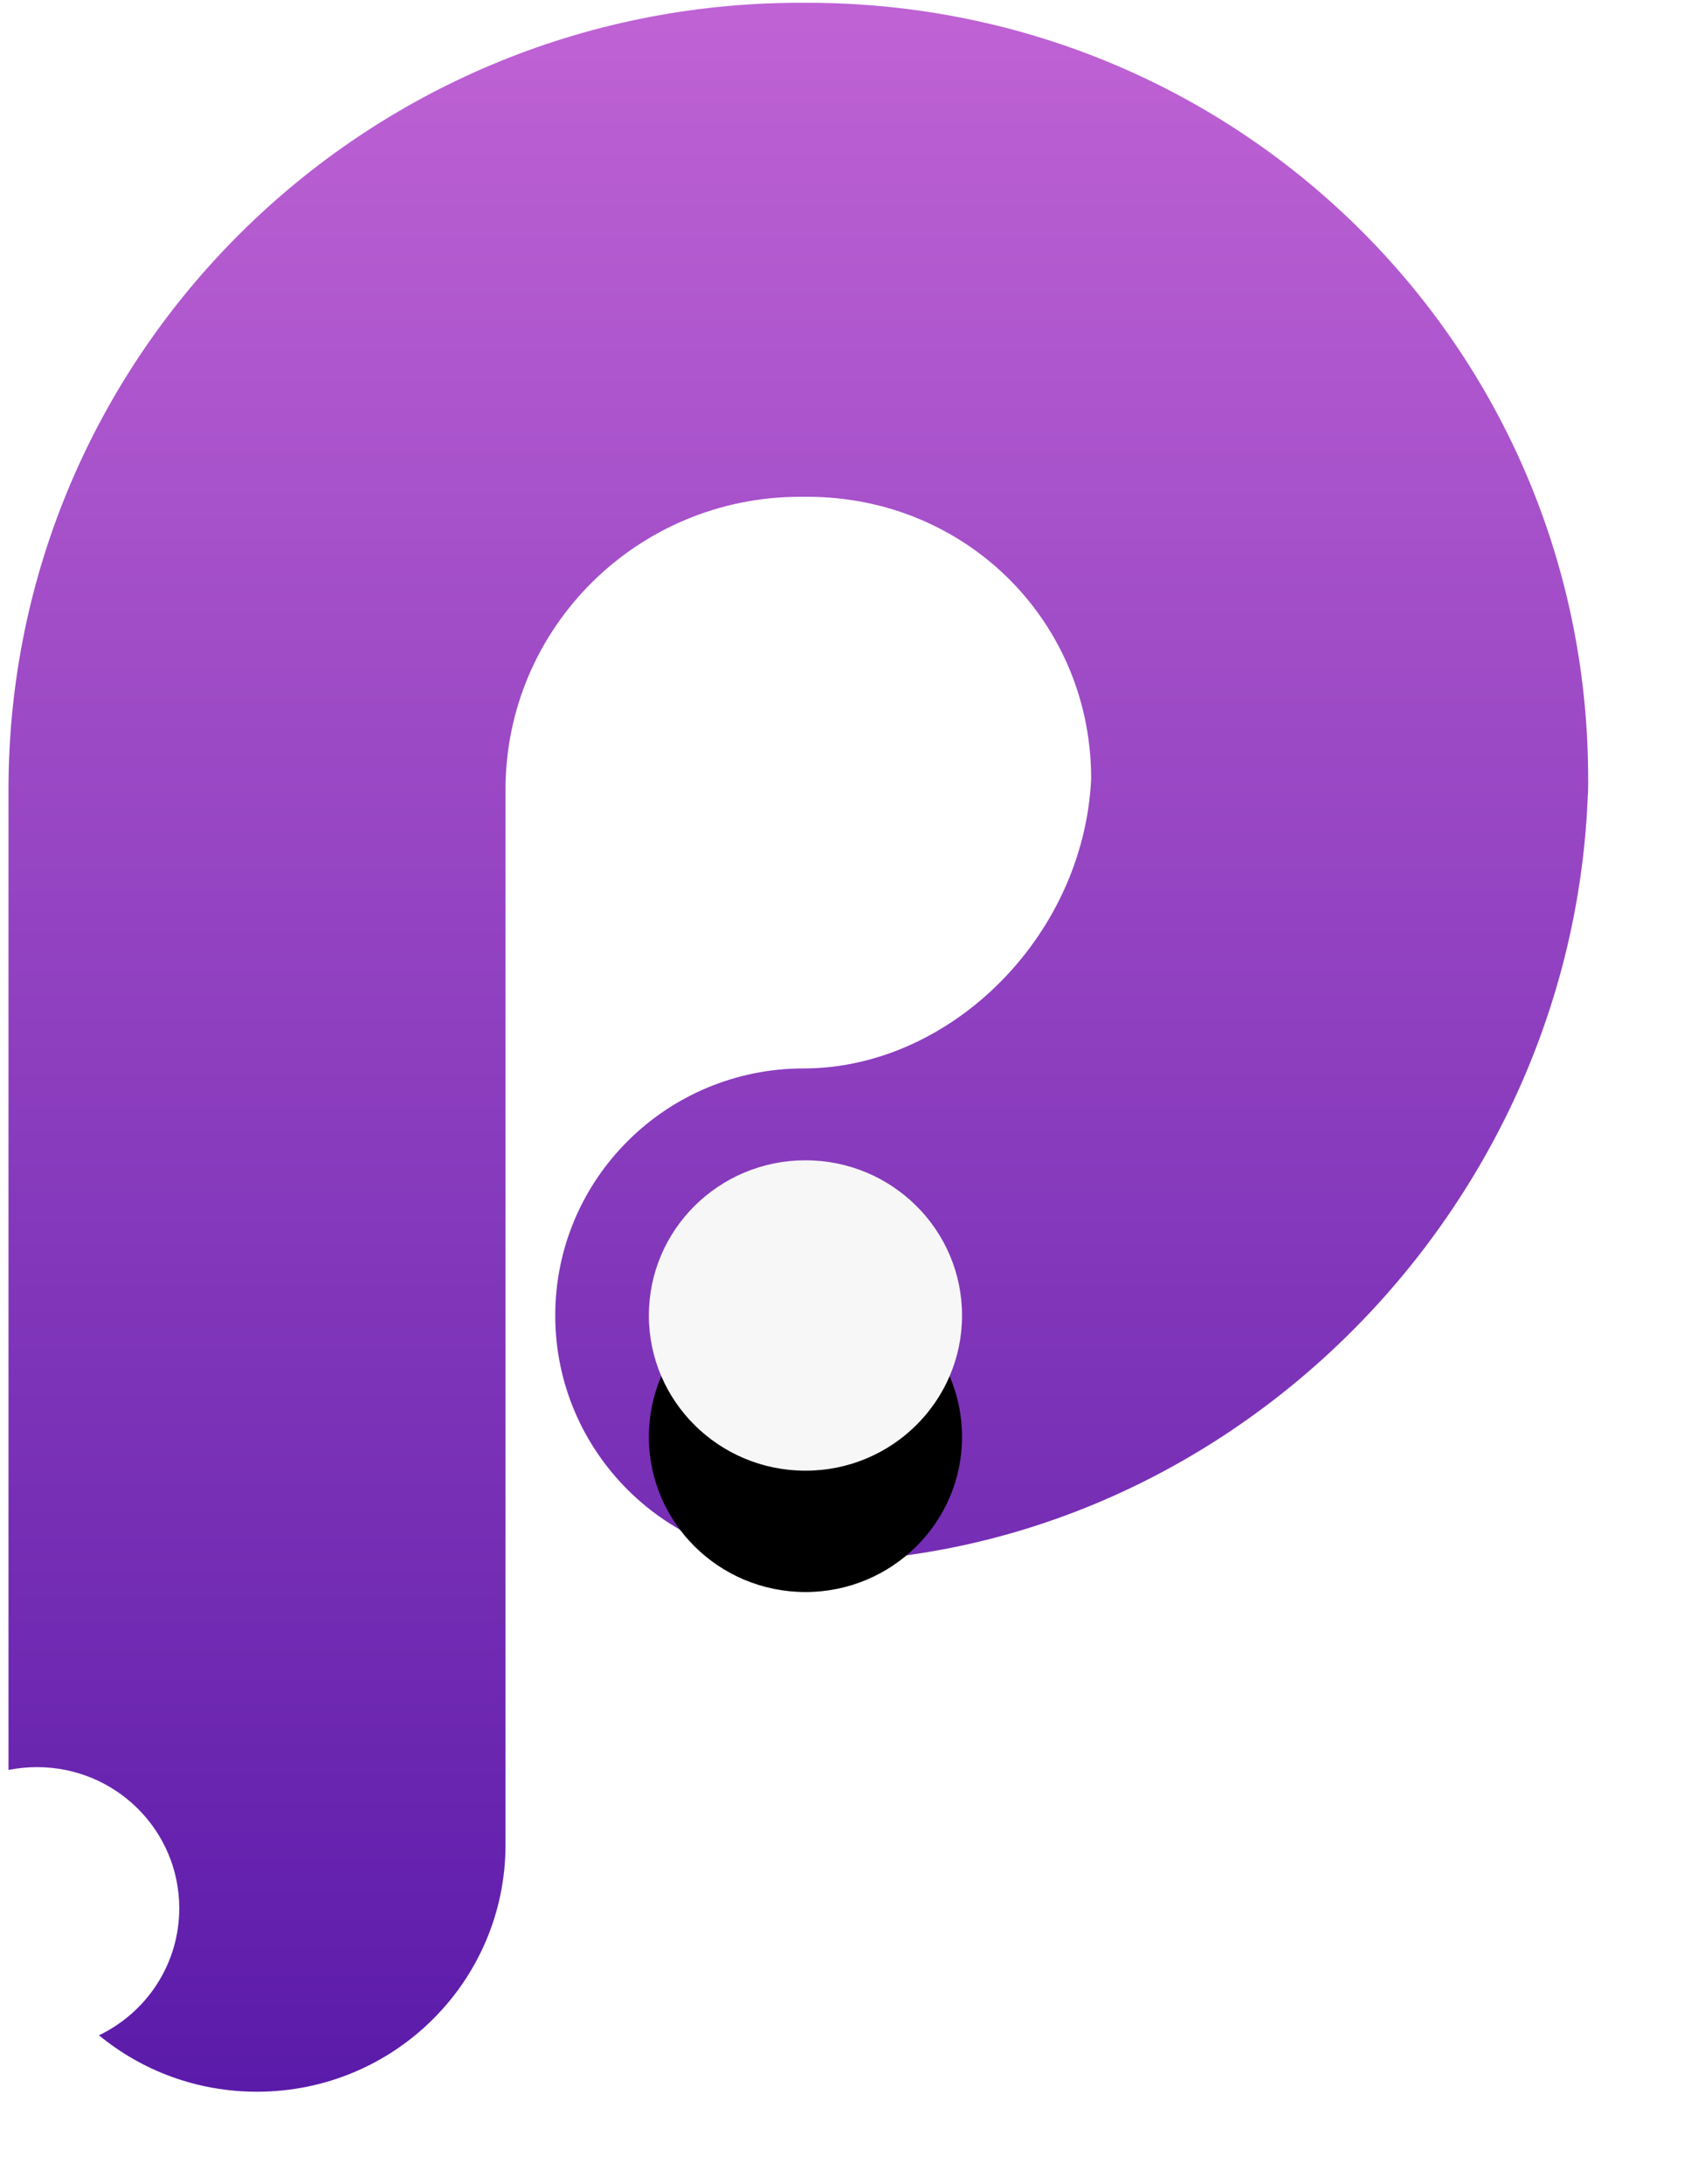 <?xml version="1.0" encoding="UTF-8"?>
<svg width="14px" height="18px" viewBox="0 0 14 18" version="1.1" xmlns="http://www.w3.org/2000/svg" xmlns:xlink="http://www.w3.org/1999/xlink">
    <!-- Generator: Sketch 52.6 (67491) - http://www.bohemiancoding.com/sketch -->
    <title>principle-logo</title>
    <desc>Created with Sketch.</desc>
    <defs>
        <linearGradient x1="50%" y1="0%" x2="50%" y2="100%" id="linearGradient-1">
            <stop stop-color="#C063D5" offset="0%"></stop>
            <stop stop-color="#5A1AA9" offset="100%"></stop>
        </linearGradient>
        <ellipse id="path-2" cx="6.641" cy="10.841" rx="1.291" ry="1.279"></ellipse>
        <filter x="-135.6%" y="-97.7%" width="371.2%" height="373.6%" filterUnits="objectBoundingBox" id="filter-3">
            <feOffset dx="0" dy="1" in="SourceAlpha" result="shadowOffsetOuter1"></feOffset>
            <feGaussianBlur stdDeviation="1" in="shadowOffsetOuter1" result="shadowBlurOuter1"></feGaussianBlur>
            <feColorMatrix values="0 0 0 0 0   0 0 0 0 0   0 0 0 0 0  0 0 0 0.16 0" type="matrix" in="shadowBlurOuter1"></feColorMatrix>
        </filter>
    </defs>
    <g id="V2" stroke="none" stroke-width="1" fill="none" fill-rule="evenodd">
        <g id="landing-page" transform="translate(-1137, -344)">
            <g id="Group-15" transform="translate(979, 333)">
                <g id="Group-12" transform="translate(145, 0)">
                    <g id="principle-logo" transform="translate(13, 11)">
                        <path d="M0.816,16.773 C1.208,16.585 1.478,16.187 1.478,15.726 C1.478,15.083 0.953,14.563 0.305,14.563 C0.225,14.563 0.146,14.571 0.07,14.586 L0.07,6.507 C0.07,2.926 2.992,0.023 6.597,0.023 L6.656,0.023 C10.276,0.023 13.165,2.951 13.093,6.547 L8.996,6.466 L8.999,6.352 L13.095,6.433 C13.025,9.965 10.102,12.876 6.626,12.876 C5.495,12.876 4.578,11.965 4.578,10.841 C4.578,9.716 5.495,8.805 6.626,8.805 C7.85,8.805 8.972,7.687 8.999,6.352 L13.095,6.433 L13.093,6.547 L8.996,6.466 C9.023,5.149 7.982,4.094 6.656,4.094 L6.597,4.094 C5.255,4.094 4.168,5.175 4.168,6.507 L4.168,15.202 C4.168,16.327 3.251,17.238 2.119,17.238 C1.624,17.238 1.17,17.064 0.816,16.773 Z" id="Combined-Shape" fill="url(#linearGradient-1)" fill-rule="nonzero"></path>
                        <g id="Oval-2-Copy">
                            <use fill="black" fill-opacity="1" filter="url(#filter-3)" xlink:href="#path-2"></use>
                            <use fill="#F7F7F7" fill-rule="evenodd" xlink:href="#path-2"></use>
                        </g>
                    </g>
                </g>
            </g>
        </g>
    </g>
</svg>